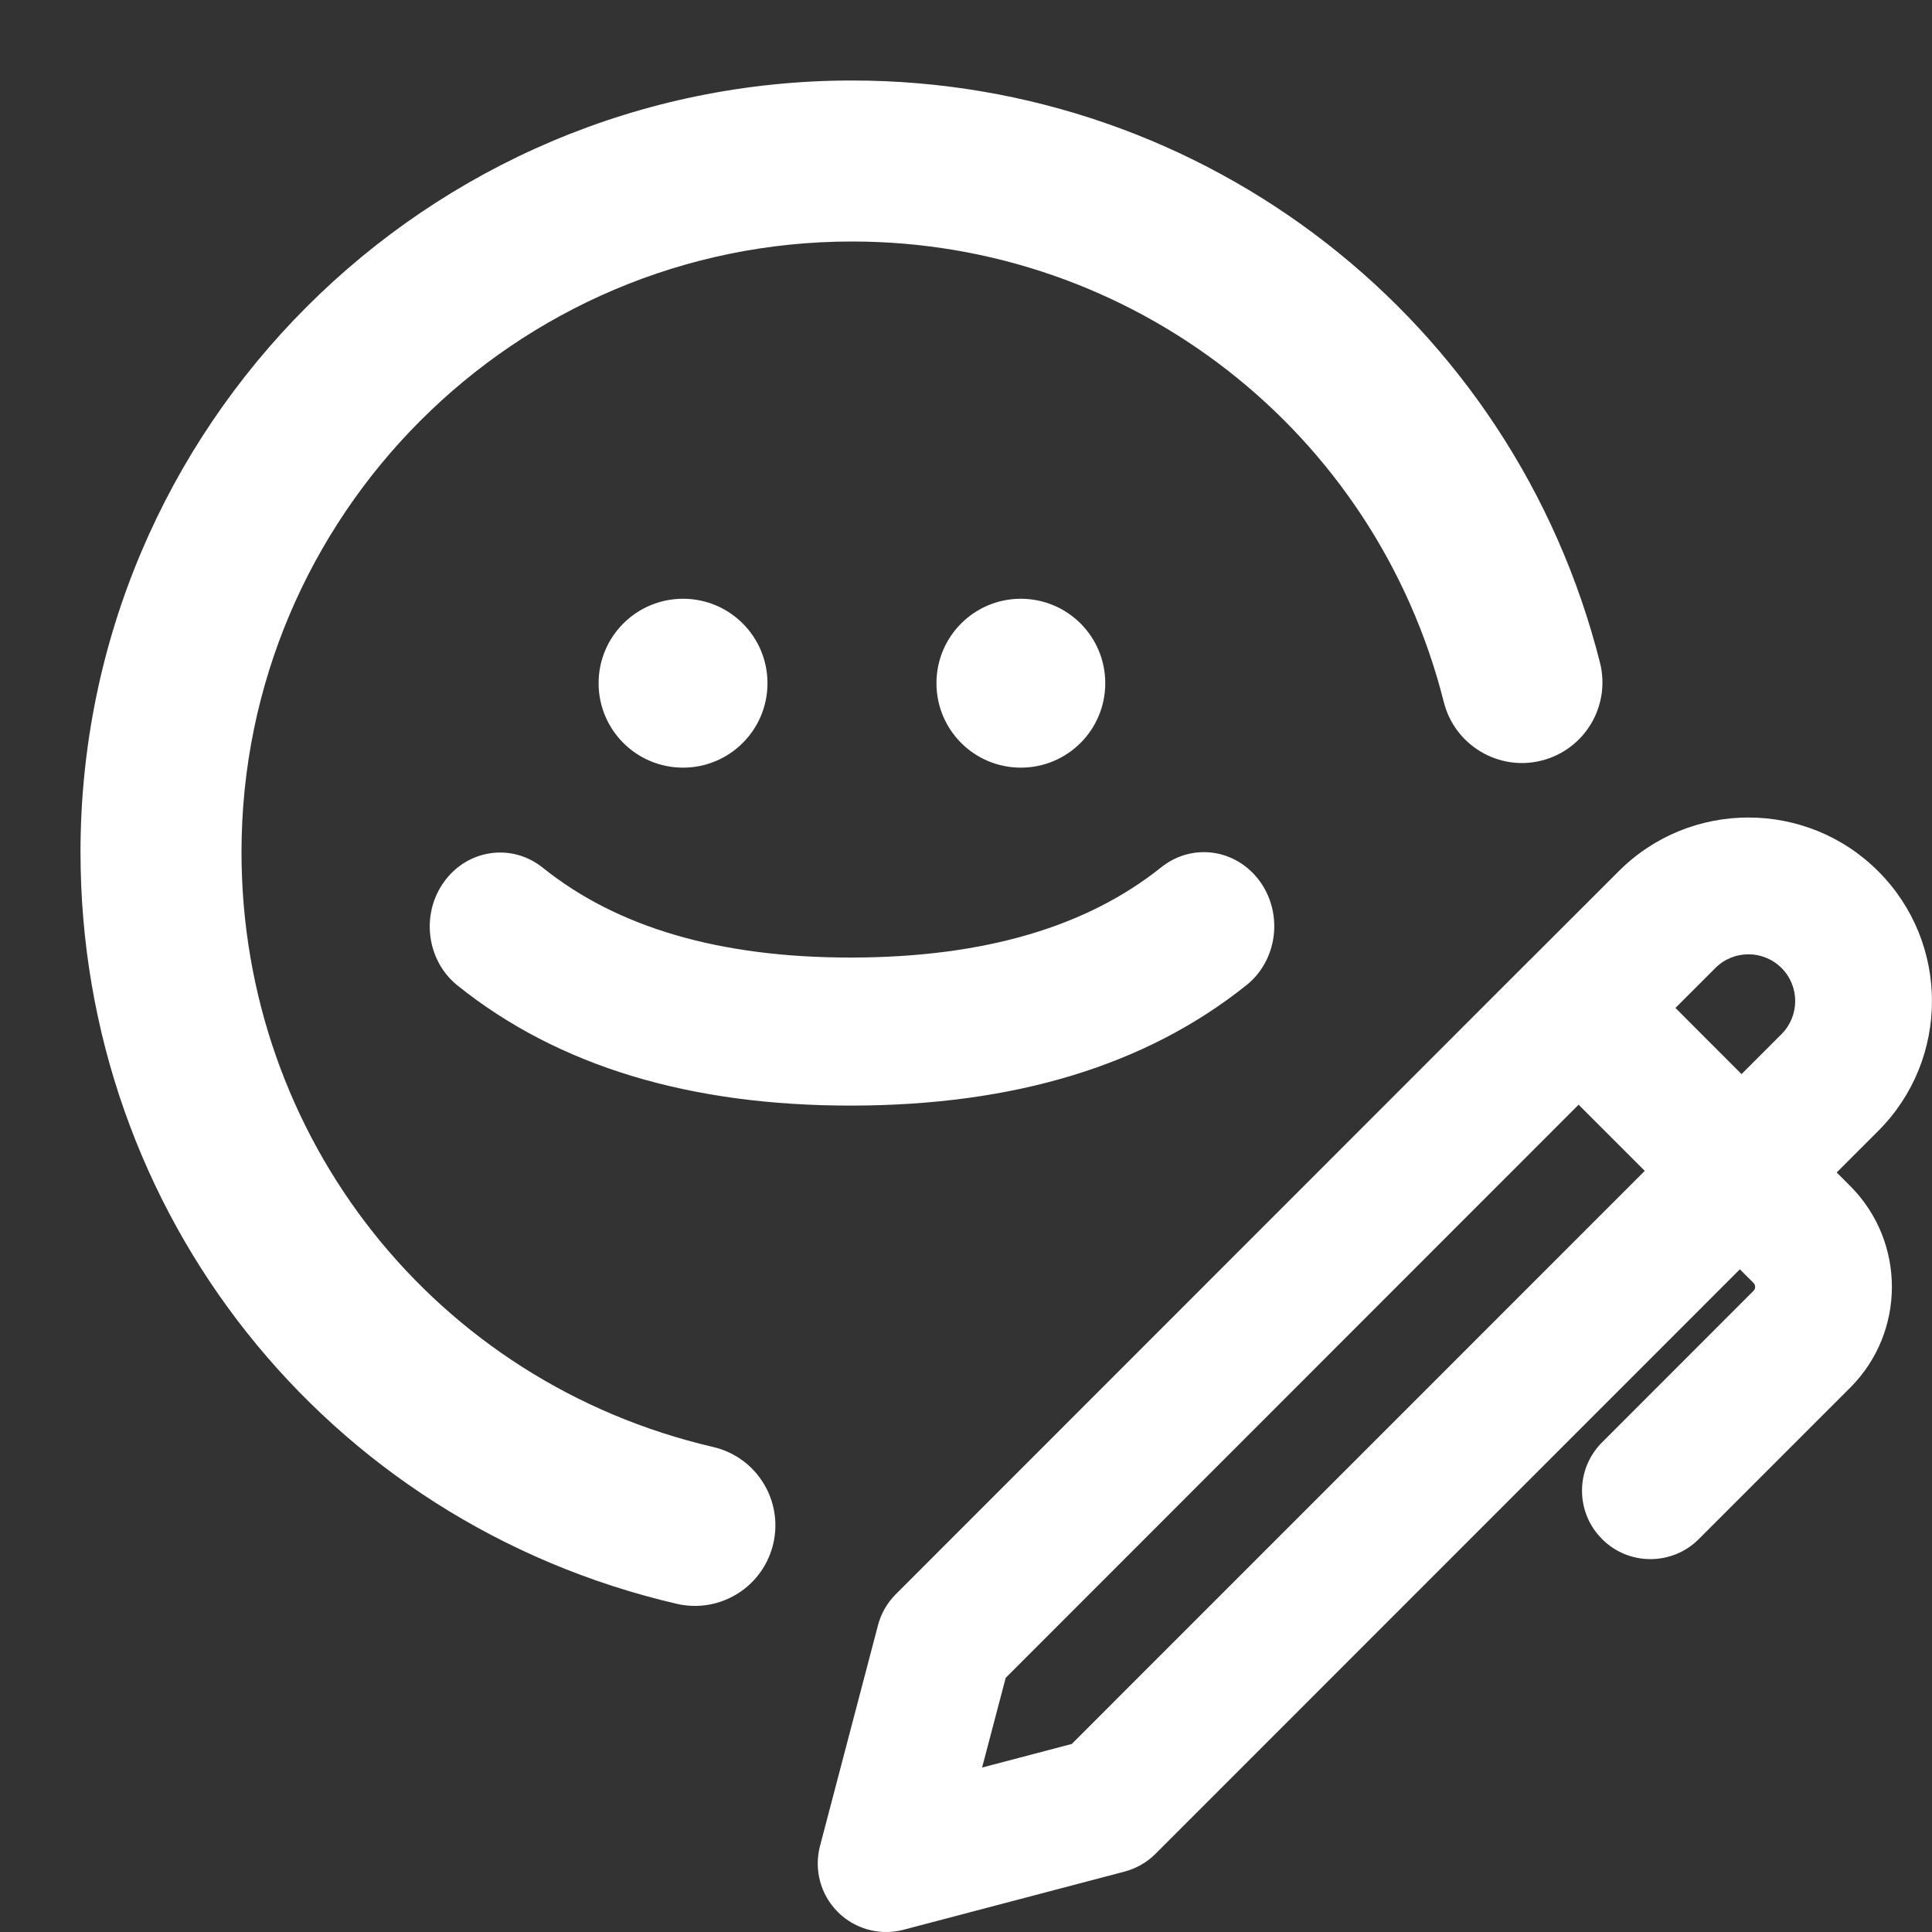 <?xml version="1.0" encoding="UTF-8"?>
<svg width="24px" height="24px" viewBox="0 0 24 24" version="1.1" xmlns="http://www.w3.org/2000/svg" xmlns:xlink="http://www.w3.org/1999/xlink">
    <rect x="0" y="0" width="24" height="24" fill="#333333" stroke="none"/>
    <title>Icon/common/profile_edit</title>
    <g id="Icon/common/profile_edit" stroke="none" stroke-width="1" fill="none" fill-rule="evenodd">
        <path d="M20.108,10.823 C20.996,9.933 22.443,9.933 23.332,10.823 C24.222,11.712 24.222,13.158 23.333,14.048 L23.333,14.048 L22.816,14.565 L22.985,14.734 C23.674,15.425 23.674,16.547 22.985,17.237 L22.985,17.237 L21.103,19.119 C20.938,19.285 20.72,19.368 20.502,19.368 C20.284,19.368 20.067,19.285 19.902,19.119 C19.569,18.787 19.569,18.249 19.902,17.917 L19.902,17.917 L21.783,16.035 C21.81,16.009 21.81,15.964 21.782,15.936 L21.782,15.936 L21.613,15.768 L14.354,23.029 C14.247,23.136 14.113,23.212 13.968,23.25 L13.968,23.25 L11.224,23.972 C11.152,23.991 11.08,24 11.008,24 C10.785,24 10.568,23.912 10.407,23.751 C10.193,23.537 10.11,23.226 10.186,22.933 L10.186,22.933 L10.907,20.188 C10.945,20.043 11.022,19.91 11.128,19.804 L11.128,19.804 L19.009,11.92 C19.01,11.919 19.011,11.919 19.012,11.918 L19.012,11.918 Z M19.61,13.723 L12.493,20.843 L12.2,21.957 L13.314,21.664 L20.432,14.545 L19.61,13.723 Z M10.584,1 C14.981,1 18.802,3.975 19.876,8.234 C20.01,8.77 19.686,9.313 19.15,9.448 C18.618,9.584 18.071,9.258 17.936,8.723 C17.087,5.354 14.063,3 10.584,3 C6.402,3 3,6.403 3,10.586 C3,14.134 5.409,17.173 8.859,17.975 C9.397,18.1 9.731,18.637 9.606,19.175 C9.499,19.637 9.088,19.949 8.634,19.949 C8.558,19.949 8.482,19.941 8.406,19.923 C4.046,18.909 1,15.069 1,10.586 C1,5.3 5.3,1 10.584,1 Z M14.425,10.774 C14.81,10.466 15.358,10.544 15.651,10.949 C15.943,11.353 15.869,11.93 15.485,12.237 C14.234,13.239 12.592,13.731 10.585,13.734 C8.578,13.738 6.934,13.247 5.682,12.241 C5.298,11.932 5.225,11.355 5.518,10.952 C5.811,10.548 6.36,10.471 6.744,10.78 C7.664,11.518 8.934,11.898 10.582,11.895 C12.232,11.892 13.504,11.511 14.425,10.774 Z M22.131,12.025 C21.904,11.798 21.535,11.798 21.309,12.025 L21.309,12.025 L20.813,12.521 L21.634,13.343 L22.131,12.846 C22.357,12.619 22.357,12.251 22.131,12.025 Z M12.681,7.438 C13.261,7.438 13.73,7.907 13.73,8.487 C13.73,9.067 13.261,9.536 12.681,9.536 C12.102,9.536 11.633,9.067 11.633,8.487 C11.633,7.907 12.102,7.438 12.681,7.438 Z M8.485,7.438 C9.064,7.438 9.534,7.907 9.534,8.487 C9.534,9.067 9.064,9.536 8.485,9.536 C7.906,9.536 7.436,9.067 7.436,8.487 C7.436,7.907 7.906,7.438 8.485,7.438 Z" id="Combined-Shape" fill="#ffffff"></path>
    </g>
</svg>
